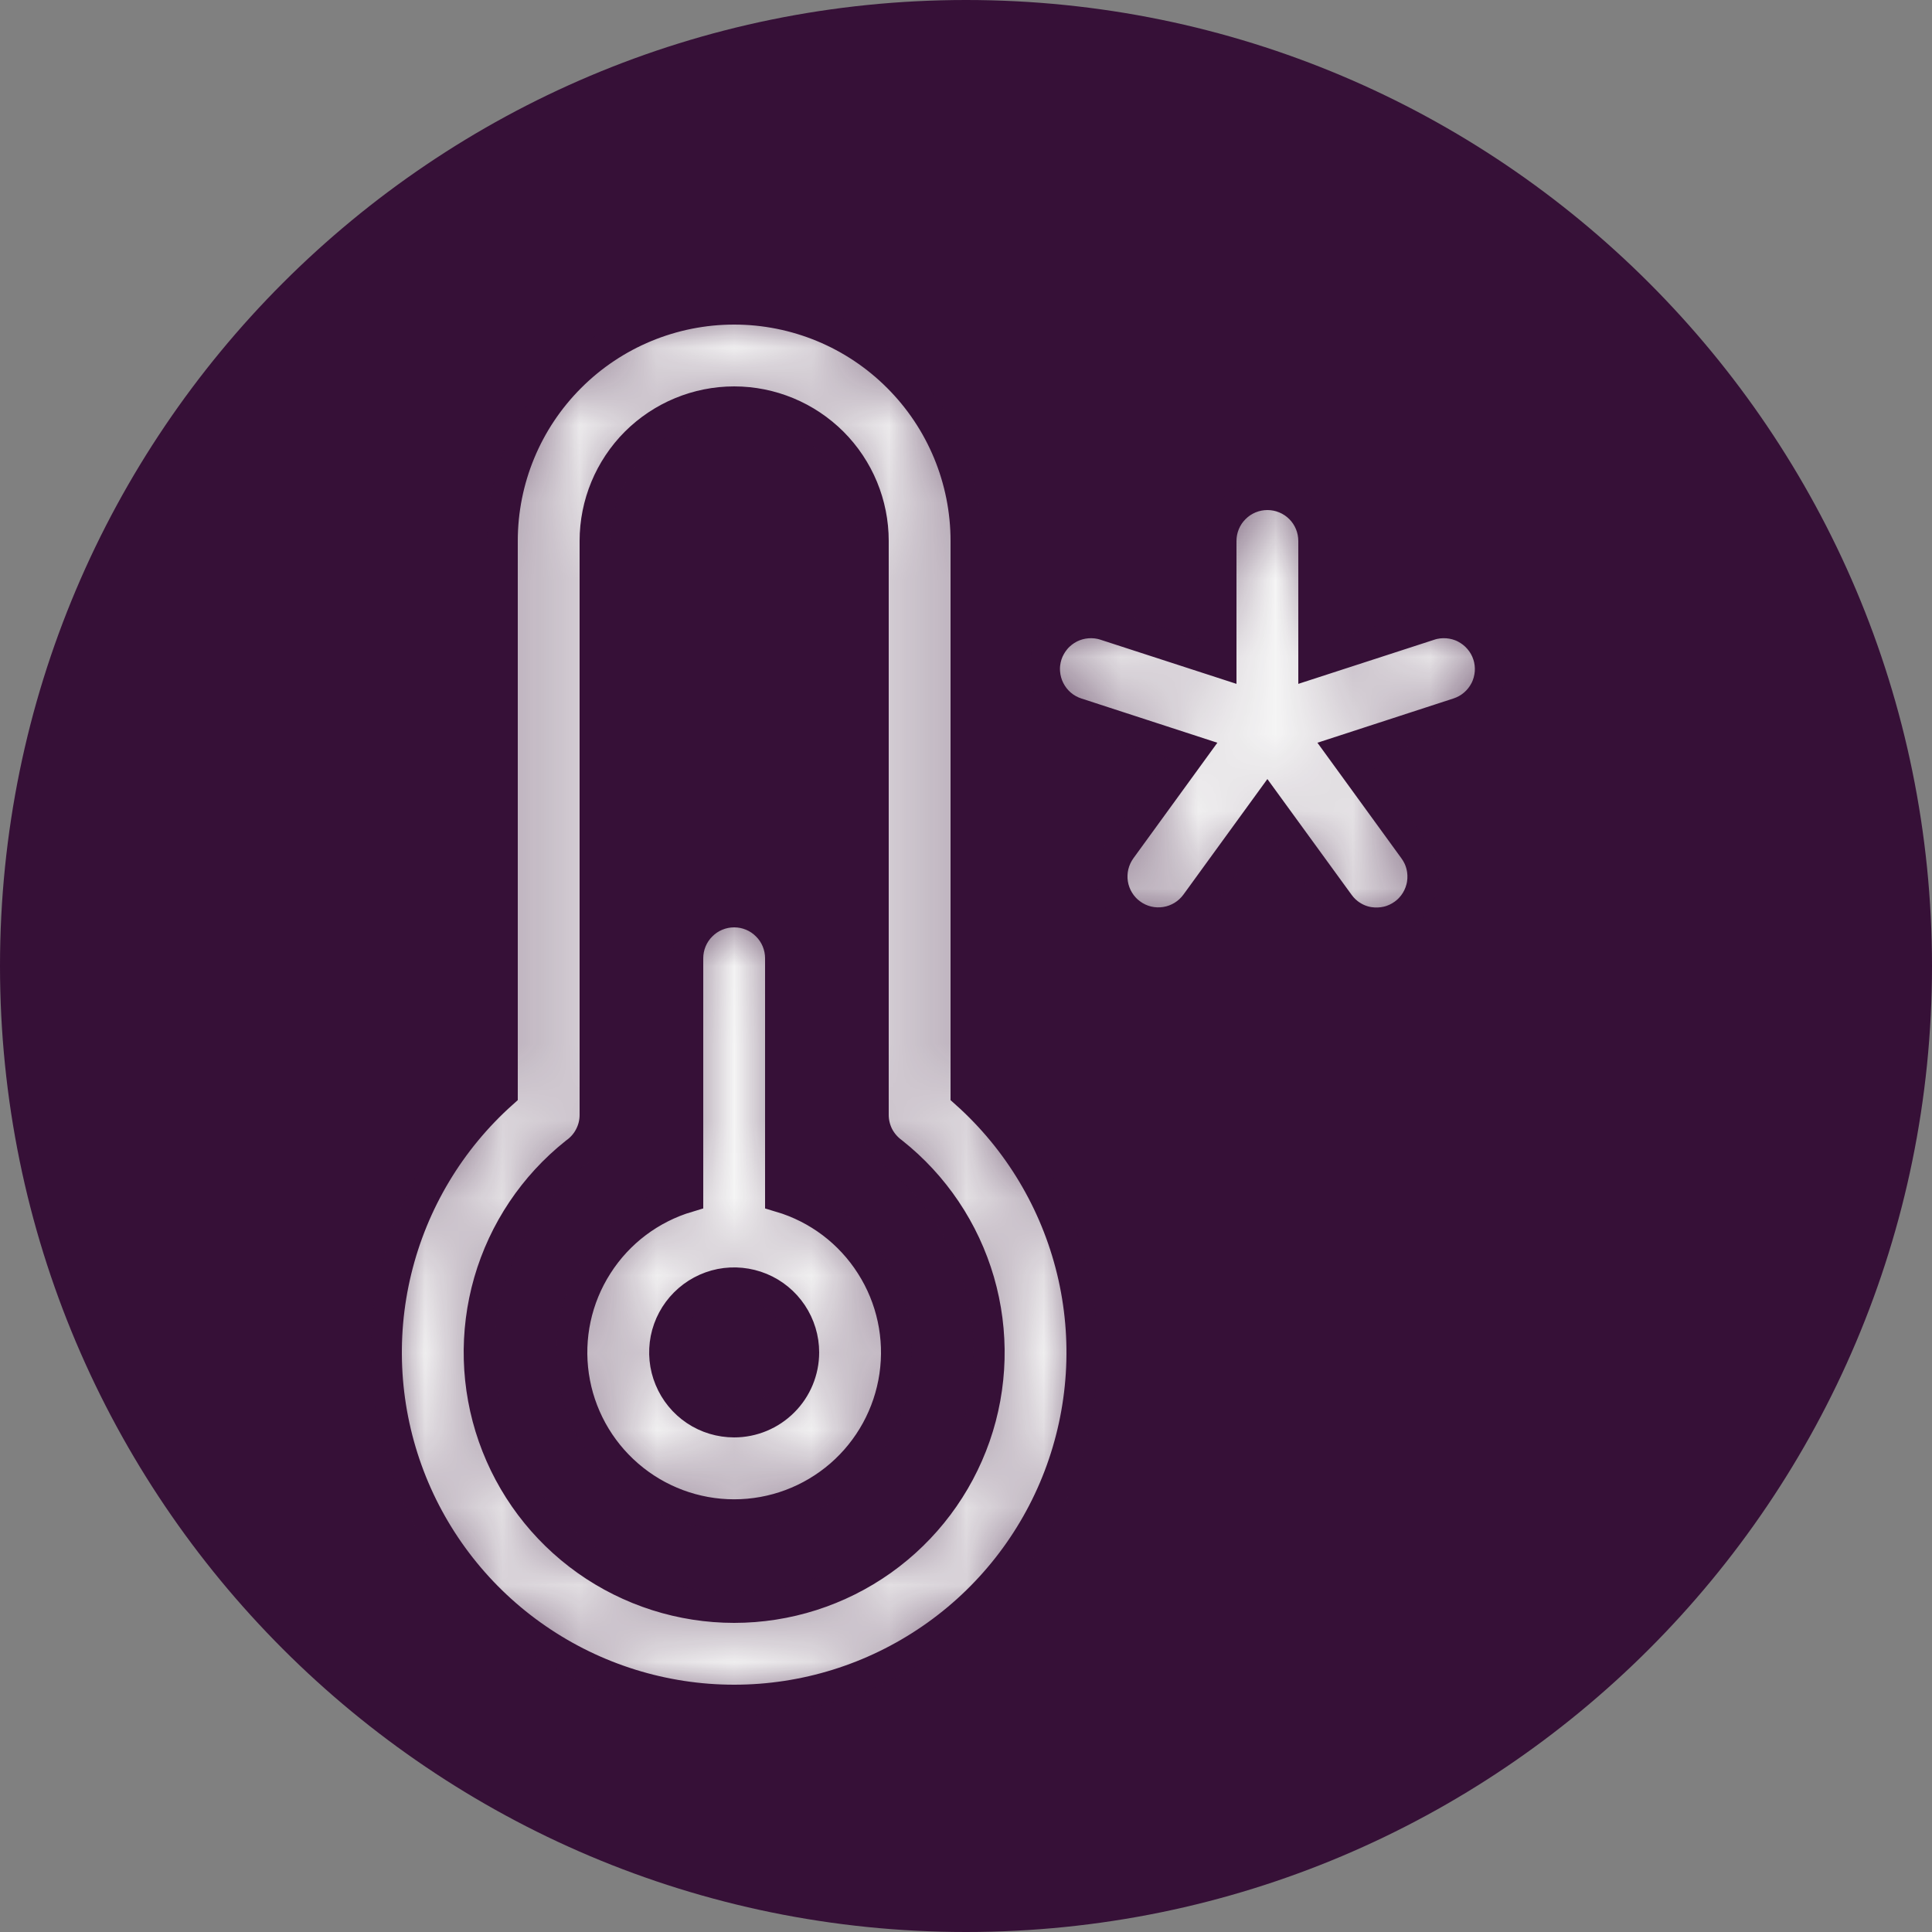 <svg width="25" height="25" viewBox="0 0 25 25" fill="none" xmlns="http://www.w3.org/2000/svg">
<rect x="0" y="0" width="25" height="25" fill="#808080" stroke="none"/>
<g clip-path="url(#clip0_740_395)">
<path d="M12.5 25C19.404 25 25 19.404 25 12.5C25 5.596 19.404 0 12.5 0C5.596 0 0 5.596 0 12.5C0 19.404 5.596 25 12.5 25Z" fill="#361037"/>
<mask id="mask0_740_395" style="mask-type:luminance" maskUnits="userSpaceOnUse" x="4" y="3" width="16" height="20">
<path d="M10.1 15.488V12.4C10.1 12.241 10.037 12.088 9.924 11.976C9.812 11.863 9.659 11.8 9.5 11.8C9.341 11.8 9.188 11.863 9.076 11.976C8.963 12.088 8.9 12.241 8.9 12.4V15.488C8.417 15.632 8.001 15.945 7.73 16.371C7.458 16.796 7.349 17.305 7.422 17.804C7.495 18.303 7.745 18.759 8.127 19.089C8.508 19.419 8.996 19.601 9.5 19.601C10.005 19.601 10.492 19.419 10.874 19.089C11.255 18.759 11.505 18.303 11.578 17.804C11.651 17.305 11.542 16.796 11.27 16.371C10.999 15.945 10.584 15.632 10.1 15.488ZM9.5 18.4C9.322 18.4 9.148 18.348 9 18.249C8.852 18.15 8.737 18.009 8.669 17.845C8.6 17.68 8.583 17.499 8.617 17.325C8.652 17.15 8.738 16.99 8.864 16.864C8.99 16.738 9.15 16.652 9.325 16.617C9.499 16.583 9.68 16.601 9.845 16.669C10.009 16.737 10.149 16.852 10.248 17C10.347 17.148 10.4 17.322 10.4 17.5C10.4 17.739 10.305 17.968 10.136 18.136C9.967 18.305 9.739 18.4 9.5 18.4ZM18.868 9.229L17.371 9.716L18.296 10.989C18.343 11.053 18.377 11.125 18.395 11.202C18.414 11.279 18.417 11.358 18.405 11.436C18.393 11.514 18.365 11.589 18.324 11.657C18.283 11.724 18.229 11.783 18.165 11.829C18.101 11.875 18.029 11.909 17.952 11.927C17.875 11.945 17.795 11.948 17.717 11.936C17.639 11.924 17.564 11.896 17.497 11.854C17.43 11.813 17.372 11.758 17.326 11.694L16.4 10.421L15.475 11.694C15.381 11.823 15.241 11.909 15.083 11.934C14.926 11.959 14.766 11.921 14.637 11.827C14.508 11.734 14.422 11.593 14.397 11.436C14.372 11.278 14.411 11.118 14.504 10.989L15.429 9.716L13.932 9.229C13.857 9.205 13.787 9.166 13.727 9.115C13.667 9.064 13.618 9.001 13.582 8.931C13.546 8.861 13.524 8.784 13.518 8.705C13.511 8.627 13.521 8.548 13.545 8.472C13.57 8.397 13.609 8.328 13.66 8.268C13.711 8.208 13.774 8.159 13.844 8.123C13.915 8.087 13.992 8.066 14.07 8.06C14.149 8.054 14.228 8.063 14.303 8.088L15.8 8.574V7C15.8 6.841 15.863 6.688 15.976 6.576C16.088 6.463 16.241 6.4 16.4 6.4C16.559 6.4 16.712 6.463 16.825 6.576C16.937 6.688 17 6.841 17 7V8.574L18.497 8.088C18.572 8.063 18.651 8.054 18.73 8.06C18.809 8.066 18.886 8.087 18.956 8.123C19.026 8.159 19.089 8.208 19.14 8.268C19.192 8.328 19.231 8.397 19.255 8.472C19.28 8.548 19.289 8.627 19.283 8.705C19.276 8.784 19.255 8.861 19.219 8.931C19.183 9.001 19.133 9.064 19.073 9.115C19.013 9.166 18.943 9.205 18.868 9.229ZM12.5 14.146V7C12.5 6.204 12.184 5.441 11.621 4.879C11.059 4.316 10.296 4 9.5 4C8.704 4 7.941 4.316 7.379 4.879C6.816 5.441 6.5 6.204 6.5 7V14.146C5.821 14.753 5.342 15.553 5.127 16.439C4.912 17.324 4.971 18.254 5.296 19.106C5.621 19.957 6.197 20.69 6.948 21.206C7.699 21.723 8.589 22 9.5 22C10.412 22 11.301 21.723 12.052 21.206C12.803 20.69 13.379 19.957 13.704 19.106C14.029 18.254 14.088 17.324 13.873 16.439C13.658 15.553 13.179 14.753 12.5 14.146ZM9.5 20.8C8.816 20.8 8.148 20.587 7.59 20.191C7.032 19.795 6.611 19.235 6.385 18.589C6.159 17.943 6.14 17.242 6.329 16.585C6.519 15.927 6.909 15.345 7.444 14.919C7.523 14.863 7.588 14.79 7.632 14.704C7.677 14.618 7.7 14.524 7.7 14.427V7C7.7 6.523 7.89 6.065 8.227 5.727C8.565 5.39 9.023 5.2 9.5 5.2C9.977 5.2 10.435 5.39 10.773 5.727C11.111 6.065 11.3 6.523 11.3 7V14.427C11.3 14.522 11.323 14.616 11.366 14.701C11.41 14.785 11.473 14.858 11.55 14.914C12.087 15.339 12.478 15.922 12.669 16.579C12.86 17.237 12.842 17.939 12.617 18.585C12.391 19.233 11.97 19.793 11.412 20.19C10.853 20.587 10.185 20.8 9.5 20.8Z" fill="#F5F5F5" stroke="#8CC541" stroke-width="0.4"/>
</mask>
<g mask="url(#mask0_740_395)">
<path d="M10.1 15.488V12.4C10.1 12.241 10.037 12.088 9.924 11.976C9.812 11.863 9.659 11.8 9.5 11.8C9.341 11.8 9.188 11.863 9.076 11.976C8.963 12.088 8.9 12.241 8.9 12.4V15.488C8.417 15.632 8.001 15.945 7.73 16.371C7.458 16.796 7.349 17.305 7.422 17.804C7.495 18.303 7.745 18.759 8.127 19.089C8.508 19.419 8.996 19.601 9.5 19.601C10.005 19.601 10.492 19.419 10.874 19.089C11.255 18.759 11.505 18.303 11.578 17.804C11.651 17.305 11.542 16.796 11.27 16.371C10.999 15.945 10.584 15.632 10.1 15.488ZM9.5 18.4C9.322 18.4 9.148 18.348 9 18.249C8.852 18.15 8.737 18.009 8.669 17.845C8.6 17.68 8.583 17.499 8.617 17.325C8.652 17.15 8.738 16.99 8.864 16.864C8.99 16.738 9.15 16.652 9.325 16.617C9.499 16.583 9.68 16.601 9.845 16.669C10.009 16.737 10.149 16.852 10.248 17C10.347 17.148 10.4 17.322 10.4 17.5C10.4 17.739 10.305 17.968 10.136 18.136C9.967 18.305 9.739 18.4 9.5 18.4ZM18.868 9.229L17.371 9.716L18.296 10.989C18.343 11.053 18.377 11.125 18.395 11.202C18.414 11.279 18.417 11.358 18.405 11.436C18.393 11.514 18.365 11.589 18.324 11.657C18.283 11.724 18.229 11.783 18.165 11.829C18.101 11.875 18.029 11.909 17.952 11.927C17.875 11.945 17.795 11.948 17.717 11.936C17.639 11.924 17.564 11.896 17.497 11.854C17.43 11.813 17.372 11.758 17.326 11.694L16.4 10.421L15.475 11.694C15.381 11.823 15.241 11.909 15.083 11.934C14.926 11.959 14.766 11.921 14.637 11.827C14.508 11.734 14.422 11.593 14.397 11.436C14.372 11.278 14.411 11.118 14.504 10.989L15.429 9.716L13.932 9.229C13.857 9.205 13.787 9.166 13.727 9.115C13.667 9.064 13.618 9.001 13.582 8.931C13.546 8.861 13.524 8.784 13.518 8.705C13.511 8.627 13.521 8.548 13.545 8.472C13.57 8.397 13.609 8.328 13.66 8.268C13.711 8.208 13.774 8.159 13.844 8.123C13.915 8.087 13.992 8.066 14.07 8.06C14.149 8.054 14.228 8.063 14.303 8.088L15.8 8.574V7C15.8 6.841 15.863 6.688 15.976 6.576C16.088 6.463 16.241 6.4 16.4 6.4C16.559 6.4 16.712 6.463 16.825 6.576C16.937 6.688 17 6.841 17 7V8.574L18.497 8.088C18.572 8.063 18.651 8.054 18.73 8.06C18.809 8.066 18.886 8.087 18.956 8.123C19.026 8.159 19.089 8.208 19.14 8.268C19.192 8.328 19.231 8.397 19.255 8.472C19.28 8.548 19.289 8.627 19.283 8.705C19.276 8.784 19.255 8.861 19.219 8.931C19.183 9.001 19.133 9.064 19.073 9.115C19.013 9.166 18.943 9.205 18.868 9.229ZM12.5 14.146V7C12.5 6.204 12.184 5.441 11.621 4.879C11.059 4.316 10.296 4 9.5 4C8.704 4 7.941 4.316 7.379 4.879C6.816 5.441 6.5 6.204 6.5 7V14.146C5.821 14.753 5.342 15.553 5.127 16.439C4.912 17.324 4.971 18.254 5.296 19.106C5.621 19.957 6.197 20.69 6.948 21.206C7.699 21.723 8.589 22 9.5 22C10.412 22 11.301 21.723 12.052 21.206C12.803 20.69 13.379 19.957 13.704 19.106C14.029 18.254 14.088 17.324 13.873 16.439C13.658 15.553 13.179 14.753 12.5 14.146ZM9.5 20.8C8.816 20.8 8.148 20.587 7.59 20.191C7.032 19.795 6.611 19.235 6.385 18.589C6.159 17.943 6.14 17.242 6.329 16.585C6.519 15.927 6.909 15.345 7.444 14.919C7.523 14.863 7.588 14.79 7.632 14.704C7.677 14.618 7.7 14.524 7.7 14.427V7C7.7 6.523 7.89 6.065 8.227 5.727C8.565 5.39 9.023 5.2 9.5 5.2C9.977 5.2 10.435 5.39 10.773 5.727C11.111 6.065 11.3 6.523 11.3 7V14.427C11.3 14.522 11.323 14.616 11.366 14.701C11.41 14.785 11.473 14.858 11.55 14.914C12.087 15.339 12.478 15.922 12.669 16.579C12.86 17.237 12.842 17.939 12.617 18.585C12.391 19.233 11.97 19.793 11.412 20.19C10.853 20.587 10.185 20.8 9.5 20.8Z" fill="#F5F5F5" stroke="#361037" stroke-width="0.4"/>
</g>
</g>
<defs>
<clipPath id="clip0_740_395">
<rect width="25" height="25" fill="white"/>
</clipPath>
</defs>
</svg>

